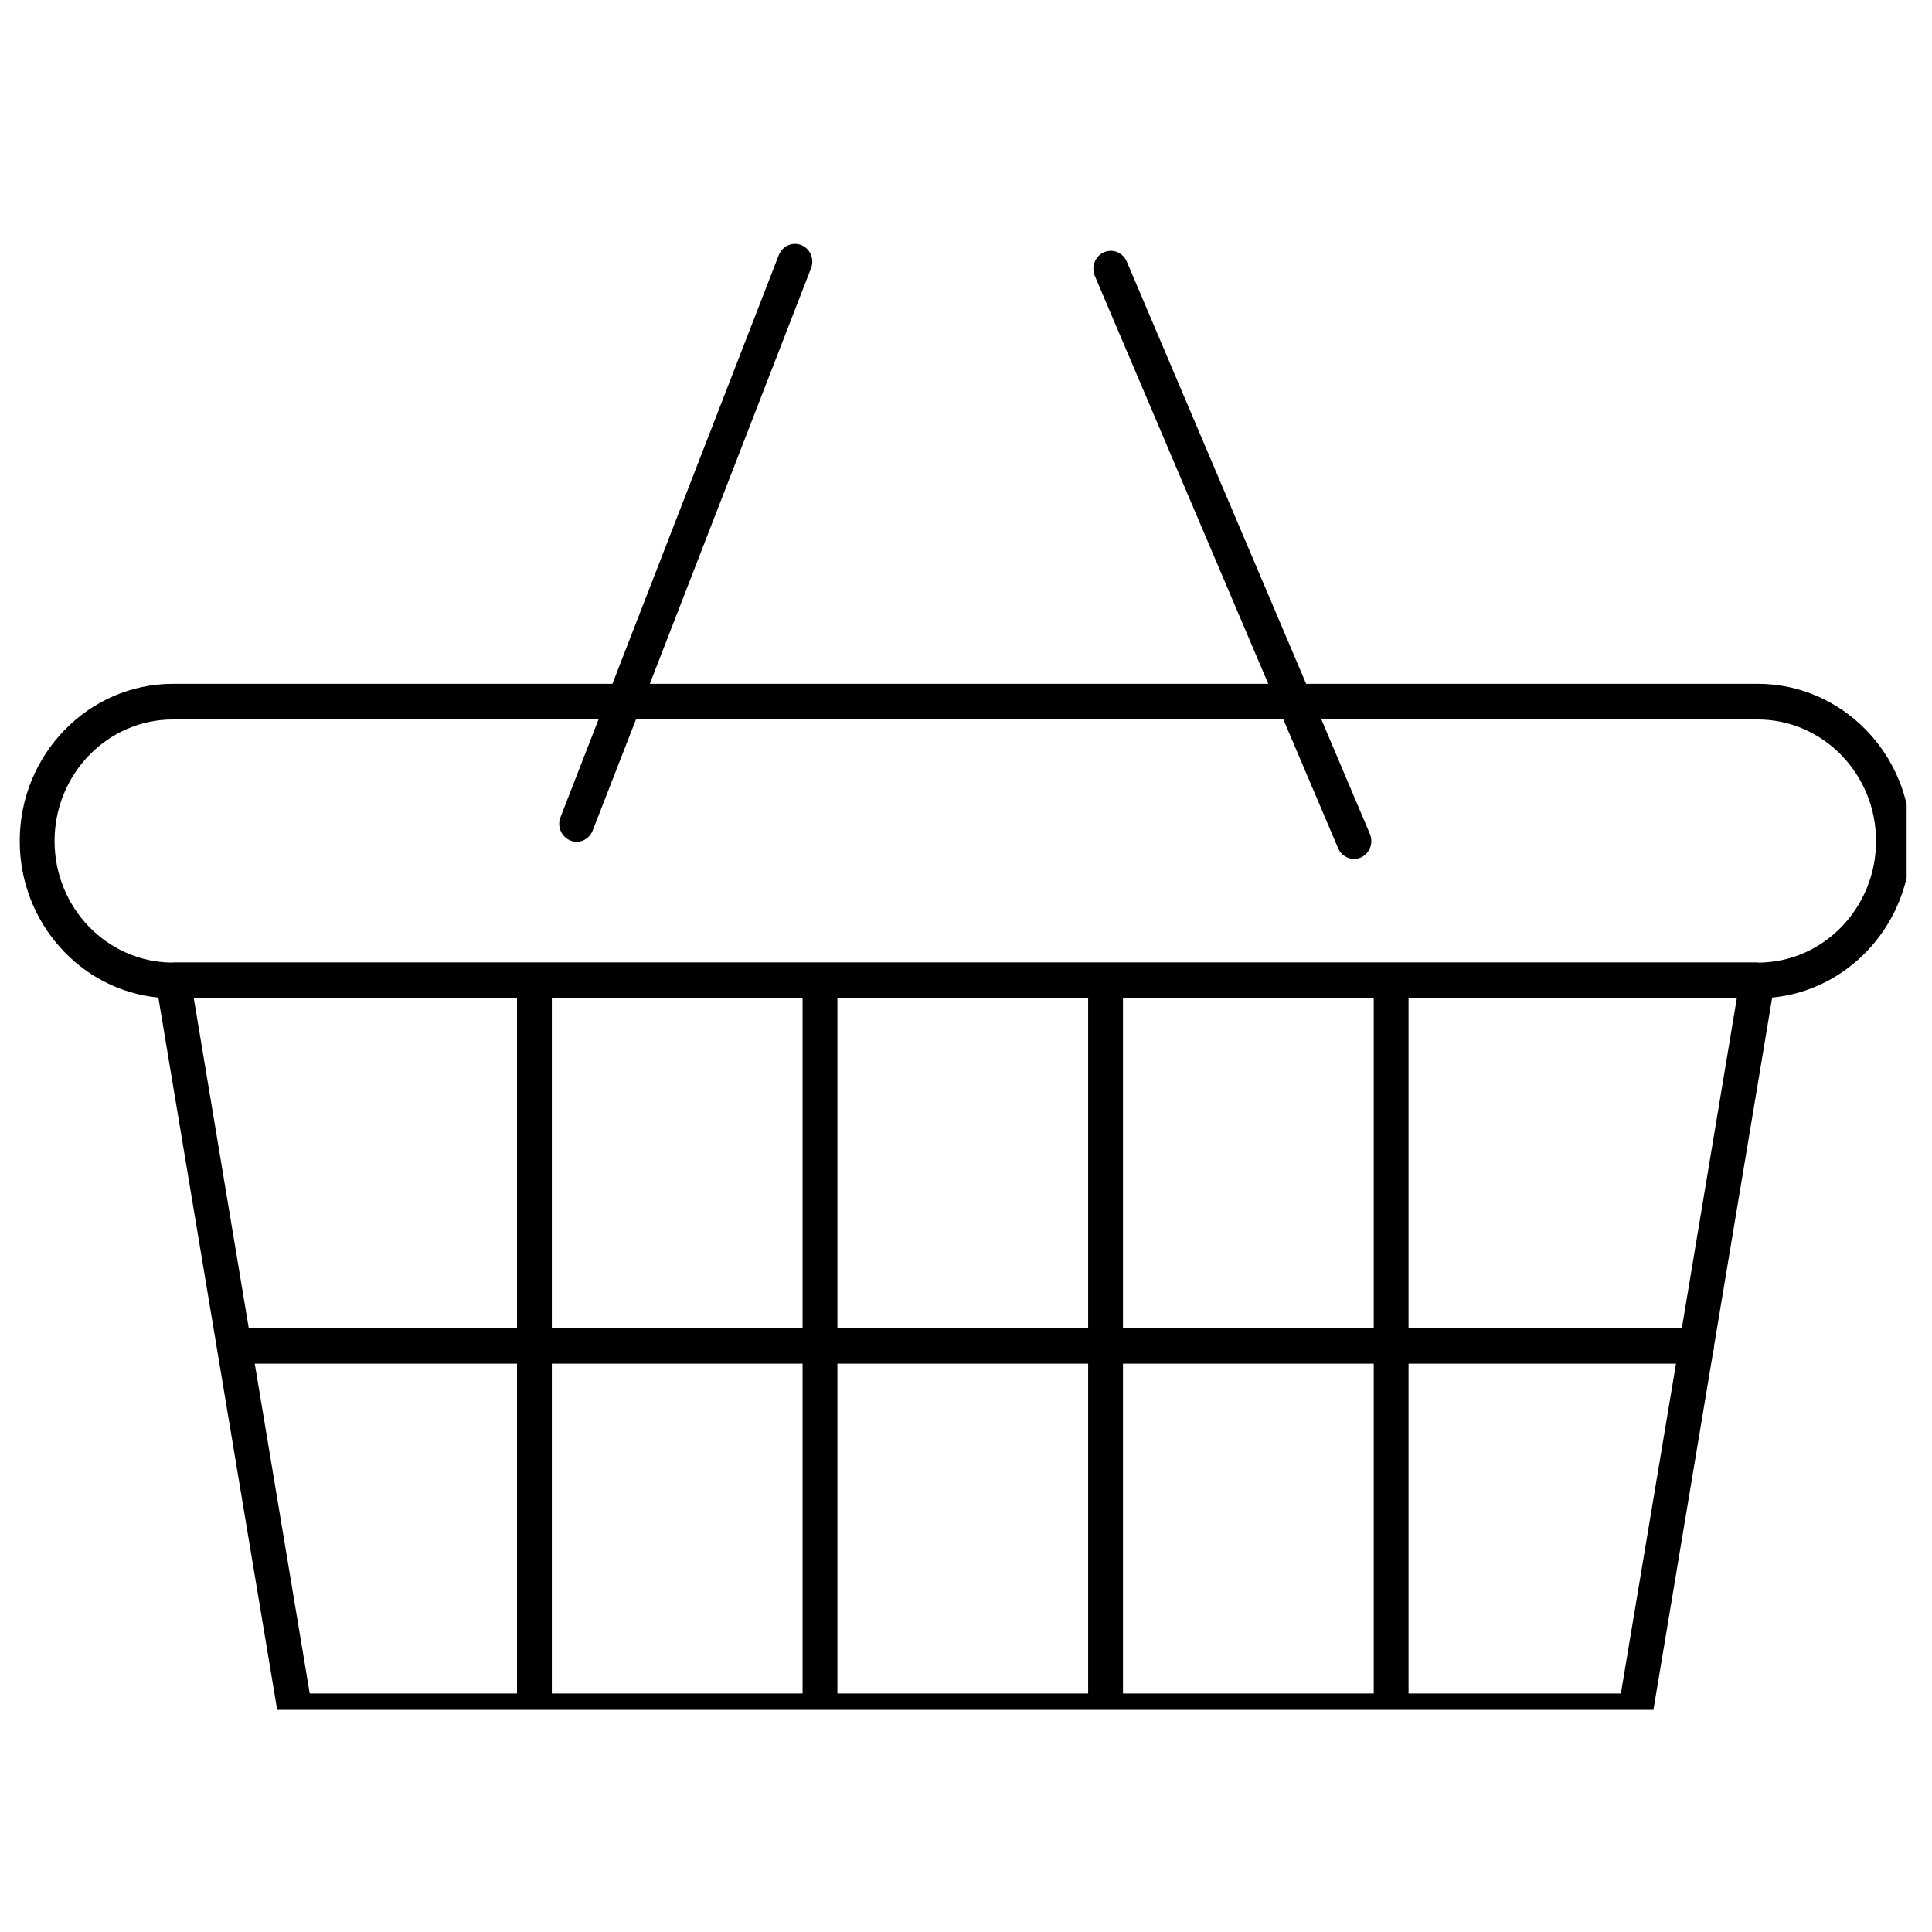 <?xml version="1.0" encoding="UTF-8"?>
<svg xmlns="http://www.w3.org/2000/svg" xmlns:xlink="http://www.w3.org/1999/xlink" width="37.5pt" height="37.5pt" viewBox="0 0 37.5 37.5" version="1.2">
<defs>
<clipPath id="clip1">
  <path d="M 0.367 4.688 L 37.008 4.688 L 37.008 33.188 L 0.367 33.188 Z M 0.367 4.688 "/>
</clipPath>
</defs>
<g id="surface1">
<g clip-path="url(#clip1)" clip-rule="nonzero">
<path style=" stroke:none;fill-rule:nonzero;fill:rgb(0.389%,0.389%,0.389%);fill-opacity:1;" d="M 34.117 13.273 L 25.352 13.273 L 21.871 5.078 C 21.797 4.902 21.598 4.82 21.426 4.898 C 21.254 4.973 21.176 5.18 21.25 5.355 L 24.617 13.273 L 12.613 13.273 L 15.742 5.207 C 15.812 5.031 15.727 4.828 15.555 4.758 C 15.383 4.688 15.188 4.773 15.117 4.949 L 11.887 13.273 L 3.355 13.273 C 1.719 13.273 0.383 14.641 0.383 16.324 C 0.383 17.91 1.566 19.219 3.074 19.363 L 5.395 33.277 C 5.422 33.445 5.562 33.566 5.727 33.566 L 31.746 33.566 C 31.91 33.566 32.051 33.445 32.078 33.277 L 33.254 26.227 C 33.266 26.195 33.27 26.16 33.27 26.125 L 34.398 19.363 C 35.906 19.219 37.09 17.91 37.09 16.324 C 37.09 14.641 35.758 13.273 34.117 13.273 Z M 10.035 32.871 L 6.012 32.871 L 4.945 26.469 L 10.035 26.469 Z M 10.035 25.777 L 4.828 25.777 L 3.762 19.379 L 10.035 19.379 Z M 15.578 32.871 L 10.711 32.871 L 10.711 26.469 L 15.578 26.469 Z M 15.578 25.777 L 10.711 25.777 L 10.711 19.379 L 15.578 19.379 Z M 21.121 32.871 L 16.254 32.871 L 16.254 26.469 L 21.121 26.469 Z M 21.121 25.777 L 16.254 25.777 L 16.254 19.379 L 21.121 19.379 Z M 26.664 32.871 L 21.797 32.871 L 21.797 26.469 L 26.664 26.469 Z M 26.664 25.777 L 21.797 25.777 L 21.797 19.379 L 26.664 19.379 Z M 31.461 32.871 L 27.34 32.871 L 27.34 26.469 L 32.531 26.469 Z M 32.645 25.777 L 27.34 25.777 L 27.34 19.379 L 33.711 19.379 Z M 34.137 18.684 C 34.129 18.684 34.121 18.68 34.113 18.68 L 3.363 18.68 C 3.355 18.68 3.348 18.684 3.336 18.684 C 2.078 18.672 1.059 17.621 1.059 16.324 C 1.059 15.023 2.09 13.965 3.355 13.965 L 11.617 13.965 L 10.879 15.863 C 10.809 16.039 10.895 16.242 11.066 16.312 C 11.109 16.332 11.152 16.34 11.191 16.34 C 11.328 16.34 11.453 16.254 11.504 16.121 L 12.344 13.965 L 24.91 13.965 L 25.973 16.465 C 26.027 16.594 26.152 16.672 26.281 16.672 C 26.328 16.672 26.371 16.664 26.414 16.645 C 26.586 16.566 26.664 16.363 26.59 16.188 L 25.648 13.965 L 34.117 13.965 C 35.383 13.965 36.414 15.023 36.414 16.324 C 36.414 17.621 35.395 18.676 34.137 18.684 Z M 34.137 18.684 "/>
</g>
</g>
</svg>
